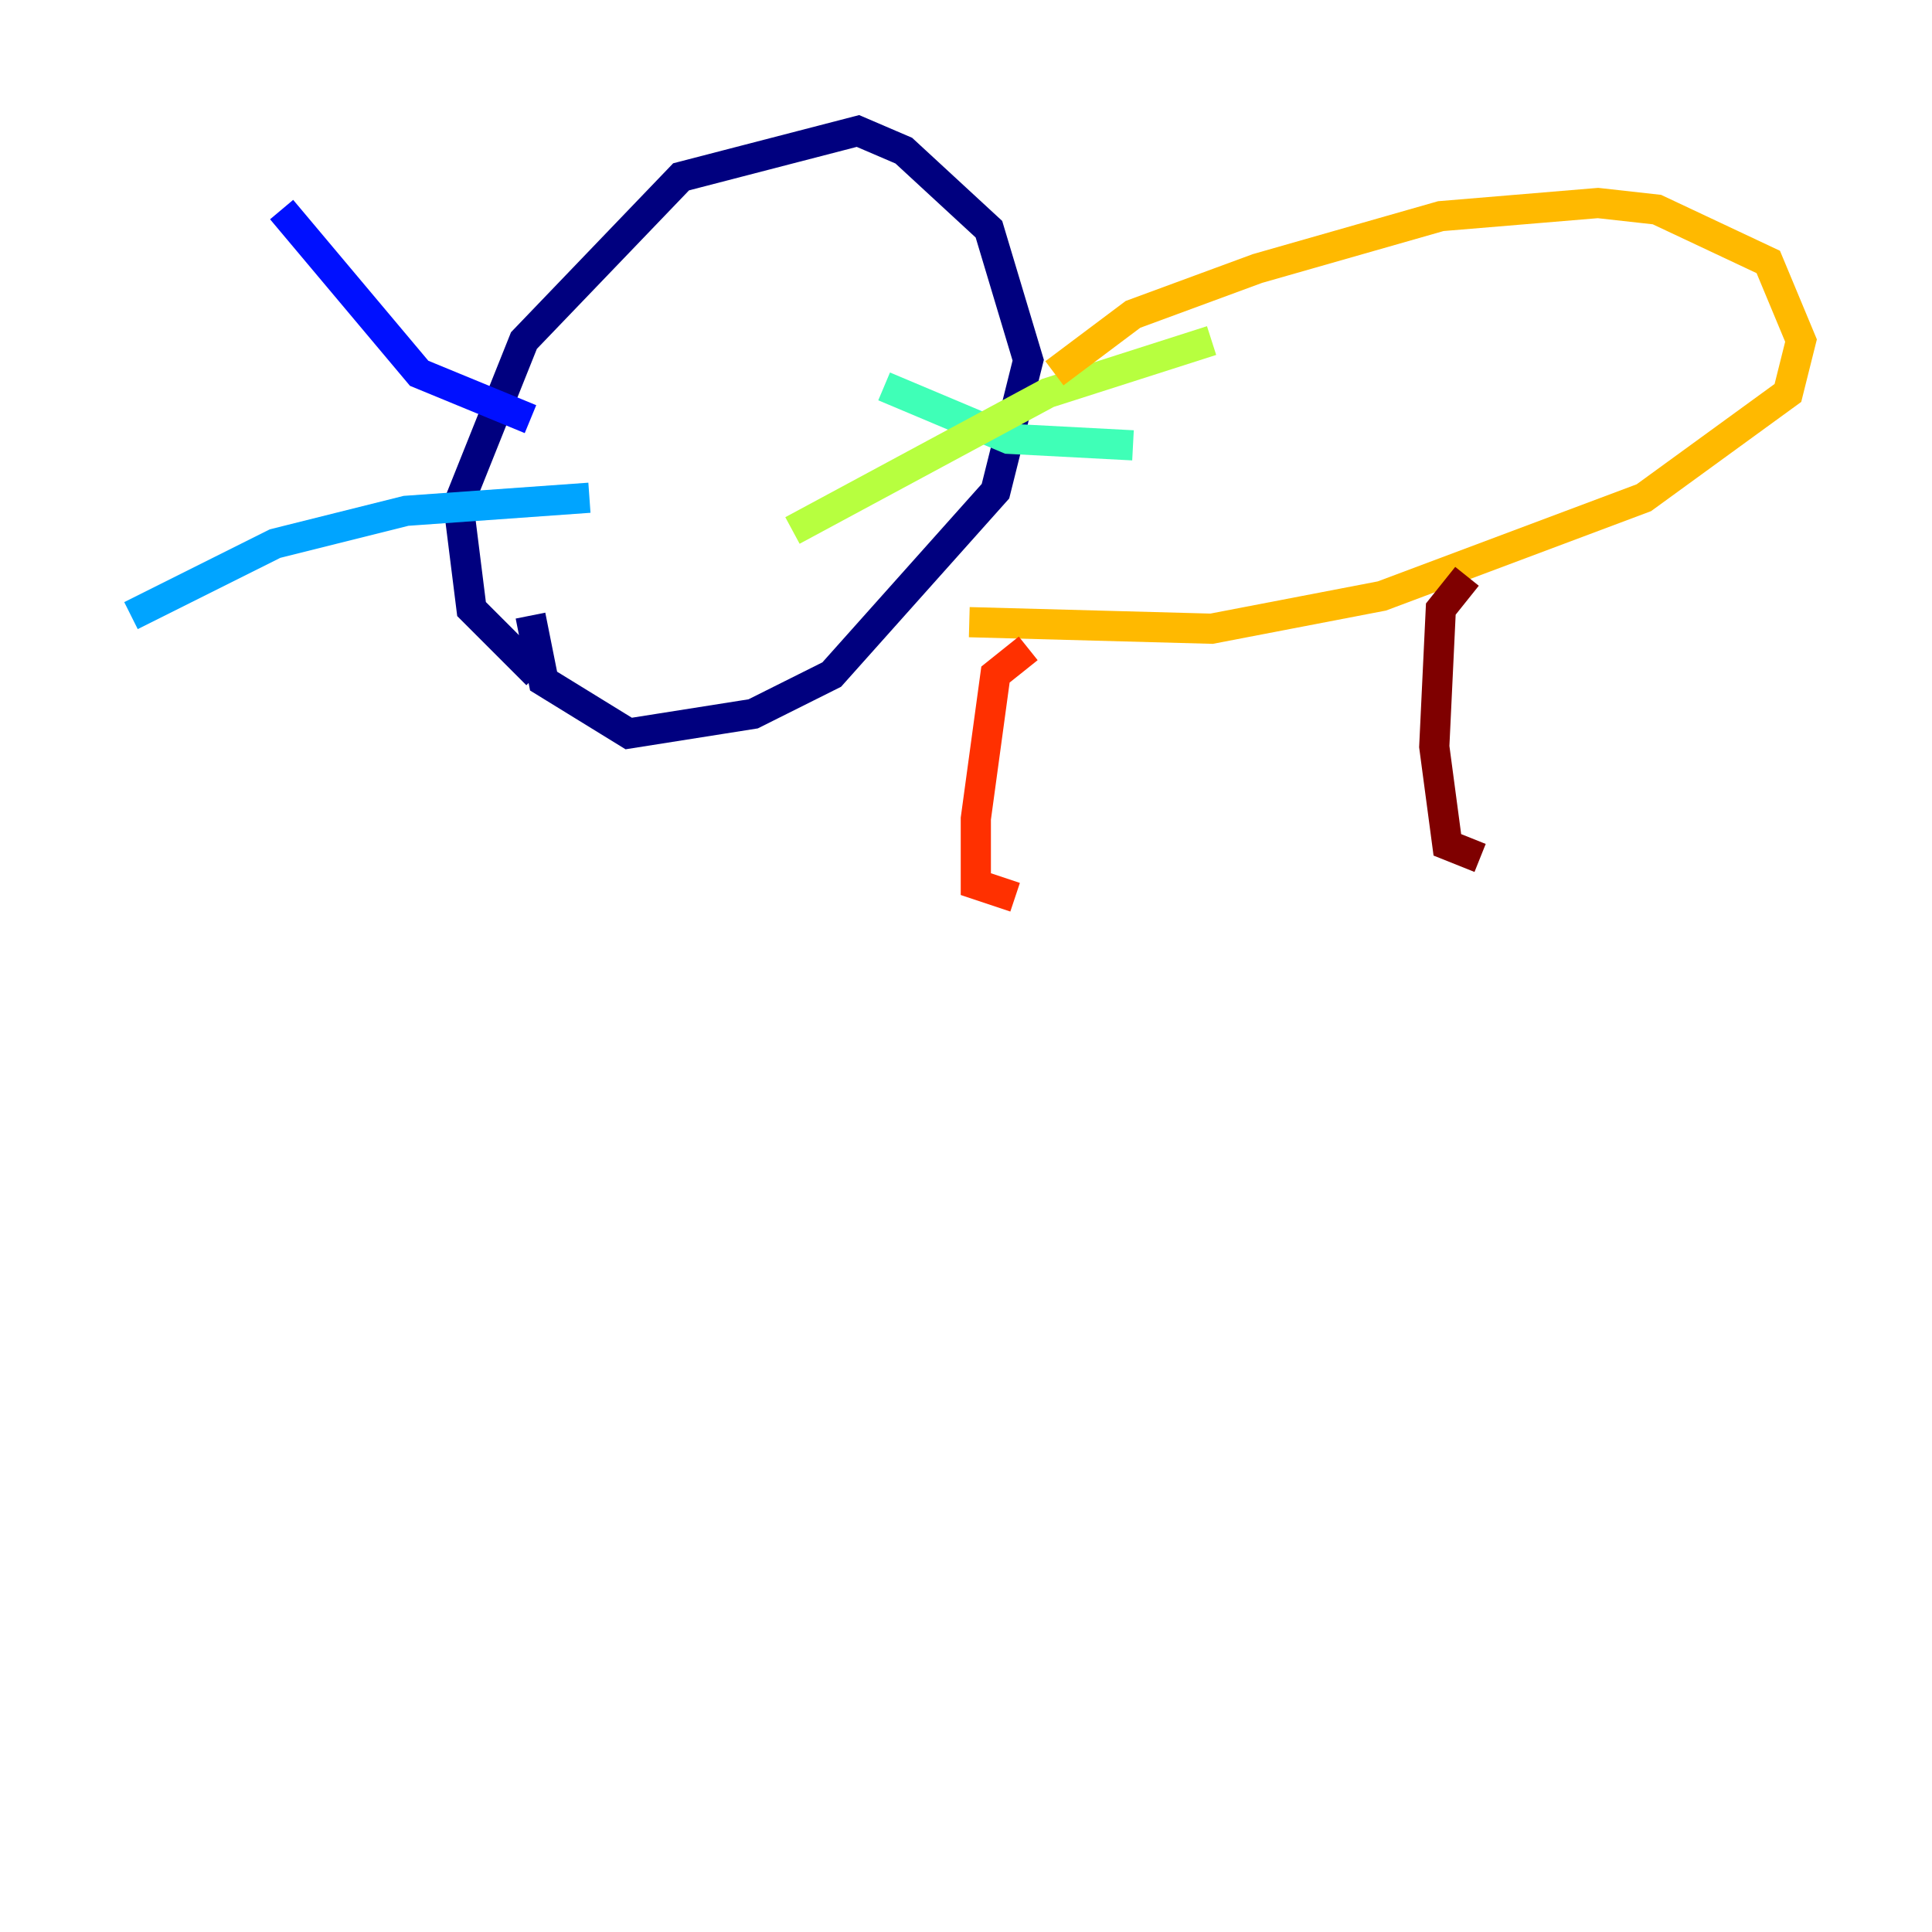 <?xml version="1.0" encoding="utf-8" ?>
<svg baseProfile="tiny" height="128" version="1.2" viewBox="0,0,128,128" width="128" xmlns="http://www.w3.org/2000/svg" xmlns:ev="http://www.w3.org/2001/xml-events" xmlns:xlink="http://www.w3.org/1999/xlink"><defs /><polyline fill="none" points="35.58,44.691 31.241,40.352 30.373,33.41 34.712,22.563 45.125,11.715 56.841,8.678 59.878,9.98 65.519,15.186 68.122,23.864 65.953,32.542 55.105,44.691 49.898,47.295 41.654,48.597 36.014,45.125 35.146,40.786" stroke="#00007f" stroke-width="2" /><polyline fill="none" points="35.146,27.77 27.77,24.732 18.658,13.885" stroke="#0010ff" stroke-width="2" /><polyline fill="none" points="39.051,32.976 26.902,33.844 18.224,36.014 8.678,40.786" stroke="#00a4ff" stroke-width="2" /><polyline fill="none" points="58.576,25.6 66.82,29.071 75.064,29.505" stroke="#3fffb7" stroke-width="2" /><polyline fill="none" points="52.502,35.146 69.424,26.034 80.271,22.563" stroke="#b7ff3f" stroke-width="2" /><polyline fill="none" points="69.858,24.732 75.064,20.827 83.308,17.79 95.458,14.319 105.871,13.451 109.776,13.885 117.153,17.356 119.322,22.563 118.454,26.034 108.909,32.976 91.552,39.485 80.271,41.654 64.217,41.22" stroke="#ffb900" stroke-width="2" /><polyline fill="none" points="68.122,42.956 65.953,44.691 64.651,54.237 64.651,58.576 67.254,59.444" stroke="#ff3000" stroke-width="2" /><polyline fill="none" points="97.193,38.183 95.458,40.352 95.024,49.464 95.891,55.973 98.061,56.841" stroke="#7f0000" stroke-width="2" /></svg>